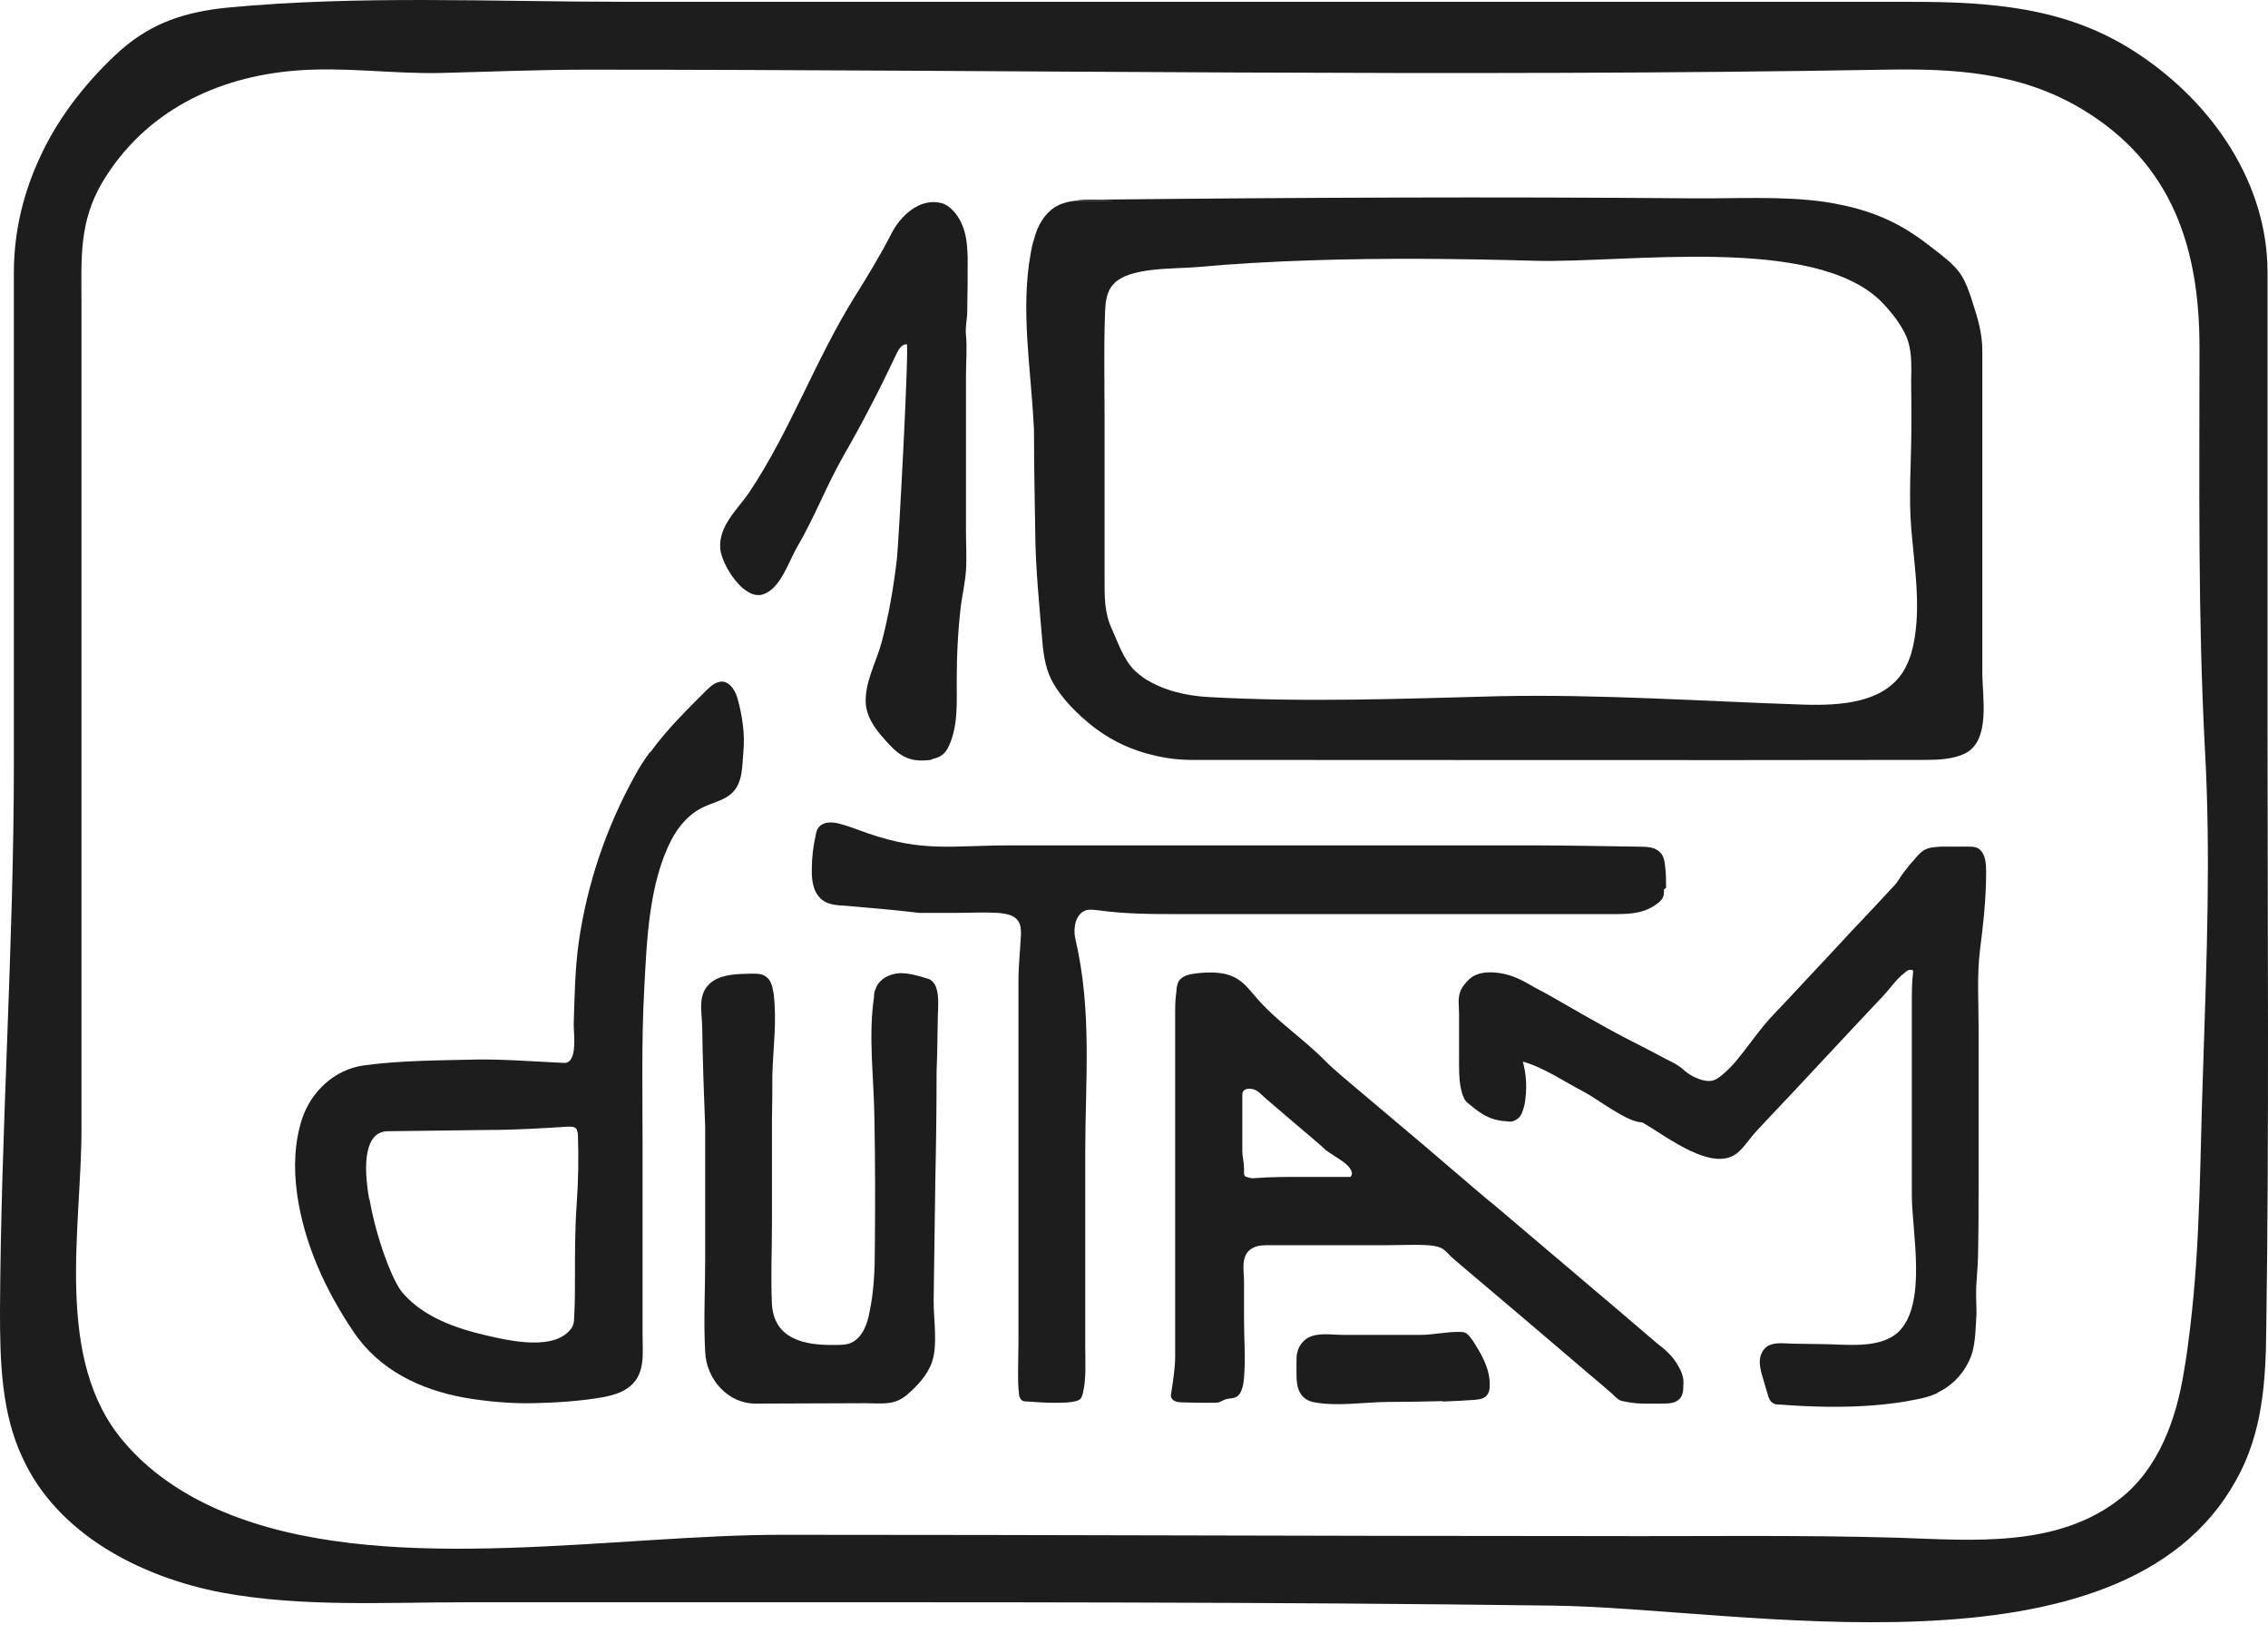 <svg width="68" height="49" viewBox="0 0 68 49" fill="none" xmlns="http://www.w3.org/2000/svg">
<g id="Calque 1">
<g id="Group">
<g id="Group_2">
<path id="Vector" d="M43.254 42.005C42.725 42.018 42.184 42.03 41.643 42.03C40.925 42.03 40.069 42.181 39.351 42.03C39.212 41.992 39.074 41.917 38.986 41.766C38.885 41.603 38.872 41.377 38.872 41.176C38.872 41.05 38.872 40.925 38.872 40.799C38.872 40.711 38.872 40.623 38.898 40.535C38.948 40.334 39.086 40.171 39.237 40.095C39.54 39.945 39.943 40.02 40.27 40.02H41.378C41.781 40.02 42.184 40.02 42.587 40.02C42.99 40.02 43.38 39.919 43.771 39.932C43.834 39.932 43.897 39.932 43.96 39.97C44.035 40.02 44.098 40.108 44.161 40.196C44.4 40.573 44.665 41 44.665 41.502C44.665 41.603 44.665 41.691 44.614 41.779C44.539 41.93 44.362 41.955 44.224 41.967C43.909 41.992 43.582 42.005 43.254 42.018V42.005Z" fill="#1D1D1D"/>
<path id="Vector_2" d="M49.891 26.664C49.891 26.752 49.891 26.84 49.853 26.916C49.815 26.978 49.765 27.041 49.702 27.079C49.324 27.38 48.896 27.405 48.417 27.405H37.613C36.87 27.405 36.127 27.405 35.384 27.405C34.553 27.405 33.76 27.405 32.941 27.292C32.816 27.28 32.677 27.255 32.551 27.292C32.249 27.405 32.173 27.808 32.236 28.122C32.752 30.308 32.538 32.368 32.538 34.592C32.538 36.514 32.538 38.437 32.538 40.359C32.538 40.837 32.576 41.327 32.463 41.791C32.438 41.854 32.425 41.917 32.375 41.955C32.337 41.98 32.299 41.992 32.261 42.005C32.06 42.055 31.858 42.055 31.657 42.055C31.619 42.055 31.581 42.055 31.544 42.055C31.292 42.055 31.052 42.03 30.801 42.017C30.75 42.017 30.687 42.017 30.637 41.98C30.574 41.93 30.549 41.842 30.549 41.754C30.524 41.553 30.524 41.352 30.524 41.151C30.524 40.824 30.536 40.51 30.536 40.183V29.403C30.536 28.938 30.587 28.486 30.612 28.009C30.612 27.946 30.612 27.87 30.599 27.795C30.536 27.443 30.209 27.393 29.907 27.368C29.504 27.343 29.113 27.368 28.71 27.368C28.333 27.368 27.955 27.368 27.564 27.368C26.822 27.28 26.091 27.217 25.348 27.154C25.109 27.142 24.857 27.129 24.668 26.991C24.379 26.777 24.328 26.388 24.341 26.036C24.341 25.709 24.379 25.383 24.454 25.056C24.467 24.956 24.492 24.855 24.567 24.78C24.706 24.629 24.958 24.641 25.159 24.692C25.449 24.767 25.726 24.88 26.016 24.981C27.69 25.559 28.534 25.345 30.272 25.345H46C47.057 25.345 48.102 25.37 49.16 25.383C49.387 25.383 49.639 25.395 49.79 25.571C49.891 25.684 49.916 25.848 49.928 26.011C49.953 26.212 49.953 26.413 49.953 26.614L49.891 26.664Z" fill="#1D1D1D"/>
<g id="Group_3">
<path id="Vector_3" d="M32.211 6.021H33.395C33.004 5.996 32.589 5.971 32.211 6.021Z" fill="#1D1D1D"/>
<path id="Vector_4" d="M32.211 6.021H33.395C33.004 5.996 32.589 5.971 32.211 6.021Z" fill="#1D1D1D"/>
</g>
</g>
<path id="Vector_5" d="M27.955 22.77C27.892 22.782 27.829 22.795 27.754 22.795C27.288 22.832 26.985 22.669 26.671 22.33C26.356 21.991 26.028 21.626 25.965 21.161C25.89 20.521 26.268 19.867 26.431 19.264C26.645 18.46 26.784 17.643 26.885 16.814C26.948 16.324 27.262 10.319 27.187 10.319C27.036 10.319 26.948 10.469 26.885 10.595C26.394 11.638 25.865 12.668 25.285 13.673C24.782 14.553 24.417 15.52 23.9 16.399C23.648 16.827 23.409 17.643 22.88 17.819C22.301 18.008 21.646 16.94 21.596 16.462C21.533 15.759 22.125 15.269 22.477 14.741C23.699 12.907 24.454 10.771 25.625 8.899C26.016 8.271 26.394 7.655 26.734 6.989C26.998 6.474 27.565 5.934 28.207 6.084C28.484 6.147 28.711 6.436 28.824 6.687C28.975 7.002 29 7.353 29.013 7.705C29.013 8.245 29.013 8.786 29 9.326C29 9.565 28.937 9.803 28.962 10.042C29 10.457 28.962 10.859 28.962 11.273V15.922C28.962 16.312 28.988 16.714 28.962 17.103C28.937 17.455 28.862 17.794 28.811 18.146C28.723 18.887 28.685 19.641 28.685 20.395C28.685 21.023 28.723 21.677 28.497 22.254C28.446 22.38 28.396 22.493 28.308 22.581C28.207 22.682 28.081 22.732 27.942 22.757L27.955 22.77Z" fill="#1D1D1D"/>
<path id="Vector_6" d="M19.48 22.556C19.317 22.782 19.166 23.008 19.04 23.247C18.183 24.792 17.604 26.488 17.352 28.247C17.239 29.064 17.226 29.893 17.201 30.723C17.201 30.999 17.327 31.878 16.912 31.866C16.043 31.828 15.161 31.753 14.292 31.765C13.172 31.791 12.001 31.791 10.905 31.941C10.024 32.067 9.331 32.72 9.054 33.55C8.827 34.253 8.802 35.02 8.903 35.761C9.104 37.256 9.759 38.688 10.603 39.932C11.371 41.075 12.605 41.666 13.94 41.905C14.607 42.018 15.3 42.081 15.98 42.068C16.66 42.055 17.44 42.005 18.12 41.88C18.36 41.829 18.599 41.767 18.8 41.628C19.367 41.251 19.266 40.598 19.266 40.008V34.416C19.266 32.821 19.229 31.225 19.317 29.63C19.392 28.197 19.455 26.476 20.135 25.169C20.349 24.767 20.651 24.415 21.054 24.214C21.357 24.064 21.709 24.001 21.948 23.775C22.276 23.461 22.251 22.958 22.288 22.543C22.339 22.028 22.263 21.501 22.125 20.985C22.062 20.734 21.911 20.458 21.659 20.433C21.47 20.433 21.319 20.558 21.193 20.684C20.601 21.274 19.997 21.865 19.506 22.543L19.48 22.556ZM11.069 35.949C10.88 34.881 10.943 33.926 11.623 33.914C12.63 33.901 13.65 33.889 14.658 33.876C15.451 33.876 16.244 33.826 17.038 33.776C17.126 33.776 17.226 33.776 17.277 33.839C17.314 33.889 17.314 33.952 17.327 34.014C17.352 34.718 17.34 35.409 17.289 36.125C17.239 36.829 17.239 37.52 17.239 38.236C17.239 38.663 17.239 39.078 17.214 39.505C17.214 39.605 17.201 39.706 17.151 39.794C16.672 40.523 15.262 40.196 14.569 40.033C13.65 39.819 12.693 39.48 12.076 38.764C11.774 38.424 11.283 37.13 11.081 35.962L11.069 35.949Z" fill="#1D1D1D"/>
<path id="Vector_7" d="M58.089 41.766C57.887 41.854 57.673 41.917 57.459 41.954C57.044 42.042 56.628 42.093 56.2 42.13C55.243 42.206 54.273 42.18 53.316 42.105C53.266 42.105 53.203 42.105 53.165 42.067C53.064 42.017 53.027 41.904 53.001 41.803C52.951 41.653 52.913 41.502 52.863 41.339C52.812 41.175 52.762 40.999 52.762 40.824C52.762 40.648 52.838 40.472 52.976 40.371C53.203 40.22 53.505 40.283 53.757 40.283C54.034 40.283 54.324 40.296 54.601 40.296C55.318 40.296 56.338 40.459 56.905 39.944C57.799 39.115 57.321 36.916 57.321 35.836C57.321 34.944 57.321 34.064 57.321 33.172C57.321 32.393 57.321 31.627 57.321 30.848C57.321 30.584 57.321 30.32 57.321 30.056C57.321 29.755 57.321 29.465 57.358 29.164C57.358 29.151 57.358 29.126 57.358 29.114C57.358 29.089 57.333 29.076 57.308 29.076C57.283 29.076 57.258 29.076 57.245 29.076C57.195 29.089 57.144 29.126 57.106 29.164C56.855 29.352 56.678 29.629 56.452 29.868L55.684 30.684C55.054 31.363 54.412 32.041 53.782 32.72C53.505 33.009 53.241 33.298 52.964 33.587C52.863 33.7 52.75 33.813 52.649 33.926C52.473 34.114 52.334 34.34 52.145 34.516C51.402 35.245 49.904 34.014 49.236 33.649C48.783 33.649 47.902 32.946 47.486 32.732C46.907 32.431 46.29 32.004 45.66 31.828C45.773 32.255 45.786 32.669 45.711 33.109C45.685 33.21 45.66 33.31 45.61 33.411C45.559 33.511 45.471 33.574 45.37 33.612C45.295 33.637 45.219 33.624 45.144 33.612C45.031 33.612 44.917 33.587 44.816 33.561C44.539 33.486 44.3 33.31 44.074 33.122C44.023 33.084 43.96 33.034 43.922 32.971C43.885 32.921 43.872 32.858 43.847 32.808C43.759 32.531 43.746 32.242 43.746 31.953C43.746 31.627 43.746 31.3 43.746 30.961V30.395C43.746 30.157 43.696 29.918 43.797 29.692C43.822 29.629 43.859 29.579 43.897 29.528C43.985 29.415 44.086 29.302 44.225 29.239C44.489 29.114 44.842 29.139 45.119 29.202C45.446 29.277 45.736 29.44 46.013 29.604C46.479 29.843 46.932 30.119 47.398 30.383C47.851 30.634 48.304 30.898 48.77 31.137C49.173 31.338 49.576 31.551 49.979 31.765C50.156 31.853 50.319 31.928 50.47 32.066C50.621 32.205 50.798 32.305 50.999 32.368C51.087 32.393 51.188 32.418 51.289 32.406C51.415 32.393 51.528 32.318 51.629 32.23C51.944 31.978 52.183 31.652 52.422 31.338C52.636 31.061 52.838 30.785 53.077 30.521C53.279 30.307 53.467 30.106 53.669 29.893C54.084 29.453 54.487 29.013 54.903 28.573C55.318 28.121 55.734 27.681 56.162 27.229L56.792 26.551C56.905 26.438 56.981 26.274 57.081 26.149C57.195 25.998 57.321 25.847 57.447 25.709C57.535 25.608 57.623 25.508 57.749 25.458C57.887 25.395 58.038 25.395 58.189 25.382C58.467 25.382 58.743 25.382 59.008 25.382C59.147 25.382 59.272 25.382 59.373 25.483C59.537 25.646 59.549 25.91 59.549 26.149C59.549 26.94 59.461 27.732 59.361 28.511C59.272 29.265 59.323 30.031 59.323 30.797V35.459C59.323 36.112 59.323 36.778 59.31 37.431C59.31 37.77 59.285 38.11 59.26 38.449C59.235 38.763 59.26 39.077 59.26 39.391C59.235 39.755 59.235 40.145 59.147 40.497C59.033 40.937 58.731 41.351 58.353 41.602C58.265 41.665 58.177 41.703 58.089 41.753V41.766Z" fill="#1D1D1D"/>
<path id="Vector_8" d="M28.119 30.433C28.106 30.999 28.106 31.552 28.081 32.117C28.081 33.198 28.068 34.291 28.043 35.396C28.03 36.602 28.005 37.821 27.993 39.027C27.993 39.555 28.119 40.334 27.942 40.837C27.804 41.239 27.477 41.578 27.162 41.842C26.784 42.143 26.419 42.068 25.94 42.068C24.845 42.068 23.762 42.08 22.654 42.08C21.823 42.08 21.18 41.352 21.143 40.535C21.092 39.618 21.143 38.676 21.143 37.758V33.788C21.105 32.796 21.067 31.803 21.054 30.798C21.042 30.283 20.891 29.755 21.369 29.416C21.709 29.19 22.163 29.202 22.553 29.19C22.691 29.19 22.843 29.19 22.943 29.265C23.119 29.366 23.157 29.579 23.195 29.78C23.296 30.597 23.183 31.388 23.157 32.218C23.157 32.657 23.157 33.097 23.145 33.549V36.703C23.145 37.495 23.107 38.311 23.145 39.115C23.22 40.146 24.114 40.334 25.008 40.322C25.172 40.322 25.348 40.322 25.487 40.271C25.84 40.133 26.003 39.718 26.066 39.354C26.205 38.713 26.23 38.047 26.23 37.394C26.242 36.1 26.242 34.831 26.217 33.537C26.205 32.331 26.028 31.074 26.205 29.893C26.205 29.805 26.217 29.717 26.255 29.642C26.356 29.353 26.658 29.202 26.948 29.177C27.25 29.165 27.527 29.253 27.817 29.34C28.219 29.466 28.119 30.17 28.119 30.459V30.433Z" fill="#1D1D1D"/>
<path id="Vector_9" d="M49.337 42.08C49.148 42.08 48.959 42.068 48.783 42.03C48.707 42.018 48.607 42.005 48.544 41.967C48.468 41.917 48.393 41.842 48.33 41.779C48.103 41.578 47.876 41.389 47.637 41.188L45.736 39.568C45.131 39.052 44.514 38.537 43.91 38.022C43.784 37.909 43.658 37.809 43.532 37.696C43.431 37.608 43.343 37.482 43.217 37.419C43.091 37.356 42.94 37.344 42.802 37.331C42.386 37.306 41.971 37.331 41.555 37.331C40.384 37.331 39.225 37.331 38.054 37.331C37.903 37.331 37.74 37.331 37.601 37.394C37.173 37.582 37.299 38.072 37.299 38.424C37.299 38.801 37.299 39.166 37.299 39.542C37.299 40.133 37.349 40.711 37.299 41.301C37.286 41.465 37.261 41.641 37.173 41.779C37.047 41.967 36.883 41.892 36.707 41.967C36.657 41.992 36.594 42.018 36.543 42.043C36.48 42.055 36.417 42.055 36.354 42.055C36.052 42.055 35.75 42.055 35.448 42.043C35.322 42.043 35.171 42.018 35.12 41.904C35.095 41.854 35.108 41.804 35.12 41.741C35.171 41.377 35.234 41.025 35.234 40.661C35.234 40.296 35.234 39.919 35.234 39.542V30.873C35.234 30.672 35.234 30.471 35.234 30.283C35.234 30.094 35.246 29.906 35.272 29.717C35.272 29.617 35.297 29.516 35.334 29.428C35.448 29.24 35.687 29.202 35.901 29.177C36.304 29.139 36.732 29.127 37.085 29.34C37.324 29.479 37.488 29.705 37.664 29.906C38.268 30.609 39.062 31.125 39.717 31.79C40.044 32.117 40.409 32.406 40.762 32.708C41.114 33.009 41.467 33.298 41.819 33.6C42.386 34.077 42.953 34.554 43.519 35.044C43.708 35.208 43.91 35.371 44.136 35.572C44.363 35.761 44.59 35.962 44.829 36.15C45.358 36.602 45.899 37.055 46.428 37.507C47.045 38.022 47.65 38.55 48.267 39.065C48.733 39.467 49.199 39.856 49.664 40.259C49.778 40.346 49.891 40.434 49.992 40.535C50.13 40.661 50.244 40.811 50.332 40.975C50.382 41.063 50.42 41.151 50.445 41.239C50.47 41.327 50.483 41.427 50.47 41.528C50.47 41.615 50.47 41.691 50.445 41.779C50.42 41.867 50.382 41.93 50.307 41.98C50.256 42.018 50.206 42.043 50.143 42.055C50.03 42.08 49.916 42.08 49.803 42.08C49.652 42.08 49.501 42.08 49.35 42.08H49.337ZM37.324 35.258C37.324 35.258 37.324 35.258 37.337 35.271C37.349 35.271 37.362 35.283 37.374 35.283C37.45 35.308 37.538 35.334 37.614 35.321C38.092 35.283 38.583 35.283 39.062 35.283C39.515 35.283 39.968 35.283 40.422 35.283C40.447 35.283 40.459 35.283 40.485 35.283C40.51 35.271 40.523 35.233 40.535 35.195C40.535 34.969 40.182 34.768 40.031 34.668C39.956 34.617 39.893 34.58 39.817 34.529C39.742 34.479 39.691 34.429 39.628 34.366C39.477 34.24 39.326 34.102 39.175 33.977L39.112 33.926L38.319 33.248C38.206 33.147 38.08 33.047 37.966 32.946C37.828 32.833 37.714 32.67 37.526 32.645C37.387 32.62 37.248 32.67 37.248 32.808C37.248 32.921 37.248 33.047 37.248 33.16V33.951C37.248 34.14 37.248 34.328 37.248 34.517C37.248 34.68 37.299 34.856 37.299 35.032C37.299 35.082 37.299 35.145 37.299 35.195C37.299 35.208 37.299 35.233 37.324 35.245V35.258Z" fill="#1D1D1D"/>
<path id="Vector_10" d="M67.986 21.928V8.17C67.986 5.494 66.349 3.119 64.158 1.649C62.785 0.719 61.349 0.33 59.839 0.167C58.944 0.066 58.025 0.054 57.081 0.054H18.762C14.796 0.054 10.766 -0.147 6.812 0.229C5.578 0.355 4.571 0.669 3.627 1.498C2.67 2.353 1.776 3.471 1.234 4.639C0.705 5.745 0.416 6.939 0.416 8.17V22.883C0.416 28.373 0.025 33.826 0 39.304C0 40.812 0.038 42.357 0.68 43.714C1.725 45.988 4.206 47.282 6.661 47.747C9.054 48.187 11.534 48.036 13.952 48.036C16.294 48.036 18.649 48.036 20.991 48.036C29.516 48.036 38.029 48.023 46.554 48.136C52.17 48.199 63.616 50.574 67.041 44.38C67.835 42.972 67.935 41.415 67.948 39.831C68.036 33.876 67.986 27.896 67.986 21.928ZM66.059 31.904C65.958 34.58 65.984 37.231 65.656 39.882C65.606 40.296 65.555 40.698 65.48 41.113C65.253 42.545 64.724 44.015 63.578 44.92C61.69 46.415 59.146 46.176 56.904 46.101C53.92 46.013 50.948 46.063 47.964 46.051C39.817 46.051 31.657 46.013 23.51 46.013C18.511 46.001 11.887 47.244 7.14 45.498C5.83 45.02 4.596 44.279 3.702 43.211C1.612 40.761 2.443 36.841 2.443 33.851V9.112C2.443 7.768 2.355 6.675 3.073 5.456C4.344 3.345 6.485 2.303 8.89 2.114C10.326 2.001 11.749 2.215 13.171 2.189C14.645 2.152 16.118 2.089 17.591 2.089C30.549 2.089 43.544 2.315 56.502 2.089C58.604 2.051 60.569 2.164 62.42 3.27C65.165 4.916 65.946 7.492 65.946 10.419C65.946 14.452 65.895 18.447 66.109 22.468C66.286 25.609 66.16 28.762 66.059 31.904Z" fill="#1D1D1D"/>
<path id="Vector_11" d="M59.435 20.181V10.52C59.435 10.017 59.31 9.577 59.158 9.112C59.058 8.798 58.957 8.472 58.768 8.195C58.567 7.919 58.29 7.705 58.013 7.492C57.786 7.316 57.559 7.14 57.32 6.989C56.502 6.449 55.607 6.185 54.676 6.047C53.391 5.871 52.044 5.959 50.734 5.946C44.841 5.896 38.923 5.921 33.017 5.984C32.778 5.984 32.488 5.984 32.211 6.022C32.589 5.971 33.004 5.996 33.395 6.022H32.211C31.909 6.059 31.632 6.16 31.443 6.361C31.392 6.398 31.355 6.461 31.317 6.499C31.166 6.7 31.065 6.926 31.002 7.177C30.952 7.316 30.927 7.454 30.901 7.605C30.599 9.276 30.901 10.997 30.99 12.693C31.002 12.806 31.002 12.932 31.002 13.045C31.002 14.037 31.027 15.03 31.04 16.023C31.052 17.103 31.166 18.171 31.254 19.252C31.292 19.691 31.367 20.131 31.594 20.508C31.833 20.91 32.173 21.274 32.538 21.588C33.105 22.091 33.798 22.455 34.541 22.631C34.931 22.732 35.334 22.782 35.737 22.782C43.053 22.782 50.356 22.795 57.673 22.782C58.101 22.782 58.554 22.77 58.932 22.581C59.687 22.179 59.435 20.897 59.435 20.181ZM57.307 19.578C57.244 19.792 57.156 19.98 57.056 20.144C56.464 21.061 55.23 21.161 54.059 21.124C51.036 21.023 47.977 20.809 44.942 20.872C42.046 20.948 39.137 21.061 36.228 20.897C35.548 20.86 34.868 20.696 34.301 20.332C34.201 20.257 34.1 20.181 34.012 20.093C33.684 19.767 33.521 19.264 33.332 18.849C33.105 18.347 33.118 17.869 33.118 17.342V12.555C33.118 11.512 33.093 10.469 33.13 9.426C33.143 9.112 33.155 8.761 33.382 8.522C33.848 7.994 35.233 8.069 35.888 8.007C37.009 7.906 38.142 7.843 39.263 7.806C41.517 7.73 43.771 7.755 46.025 7.818C48.757 7.894 54.399 7.027 56.413 9.05C56.716 9.364 57.005 9.728 57.169 10.117C57.295 10.432 57.307 10.783 57.307 11.11C57.295 11.449 57.307 11.776 57.307 12.115V12.831C57.307 13.836 57.219 14.892 57.307 15.884C57.408 17.078 57.635 18.397 57.307 19.578Z" fill="#1D1D1D"/>
</g>
</g>
</svg>
